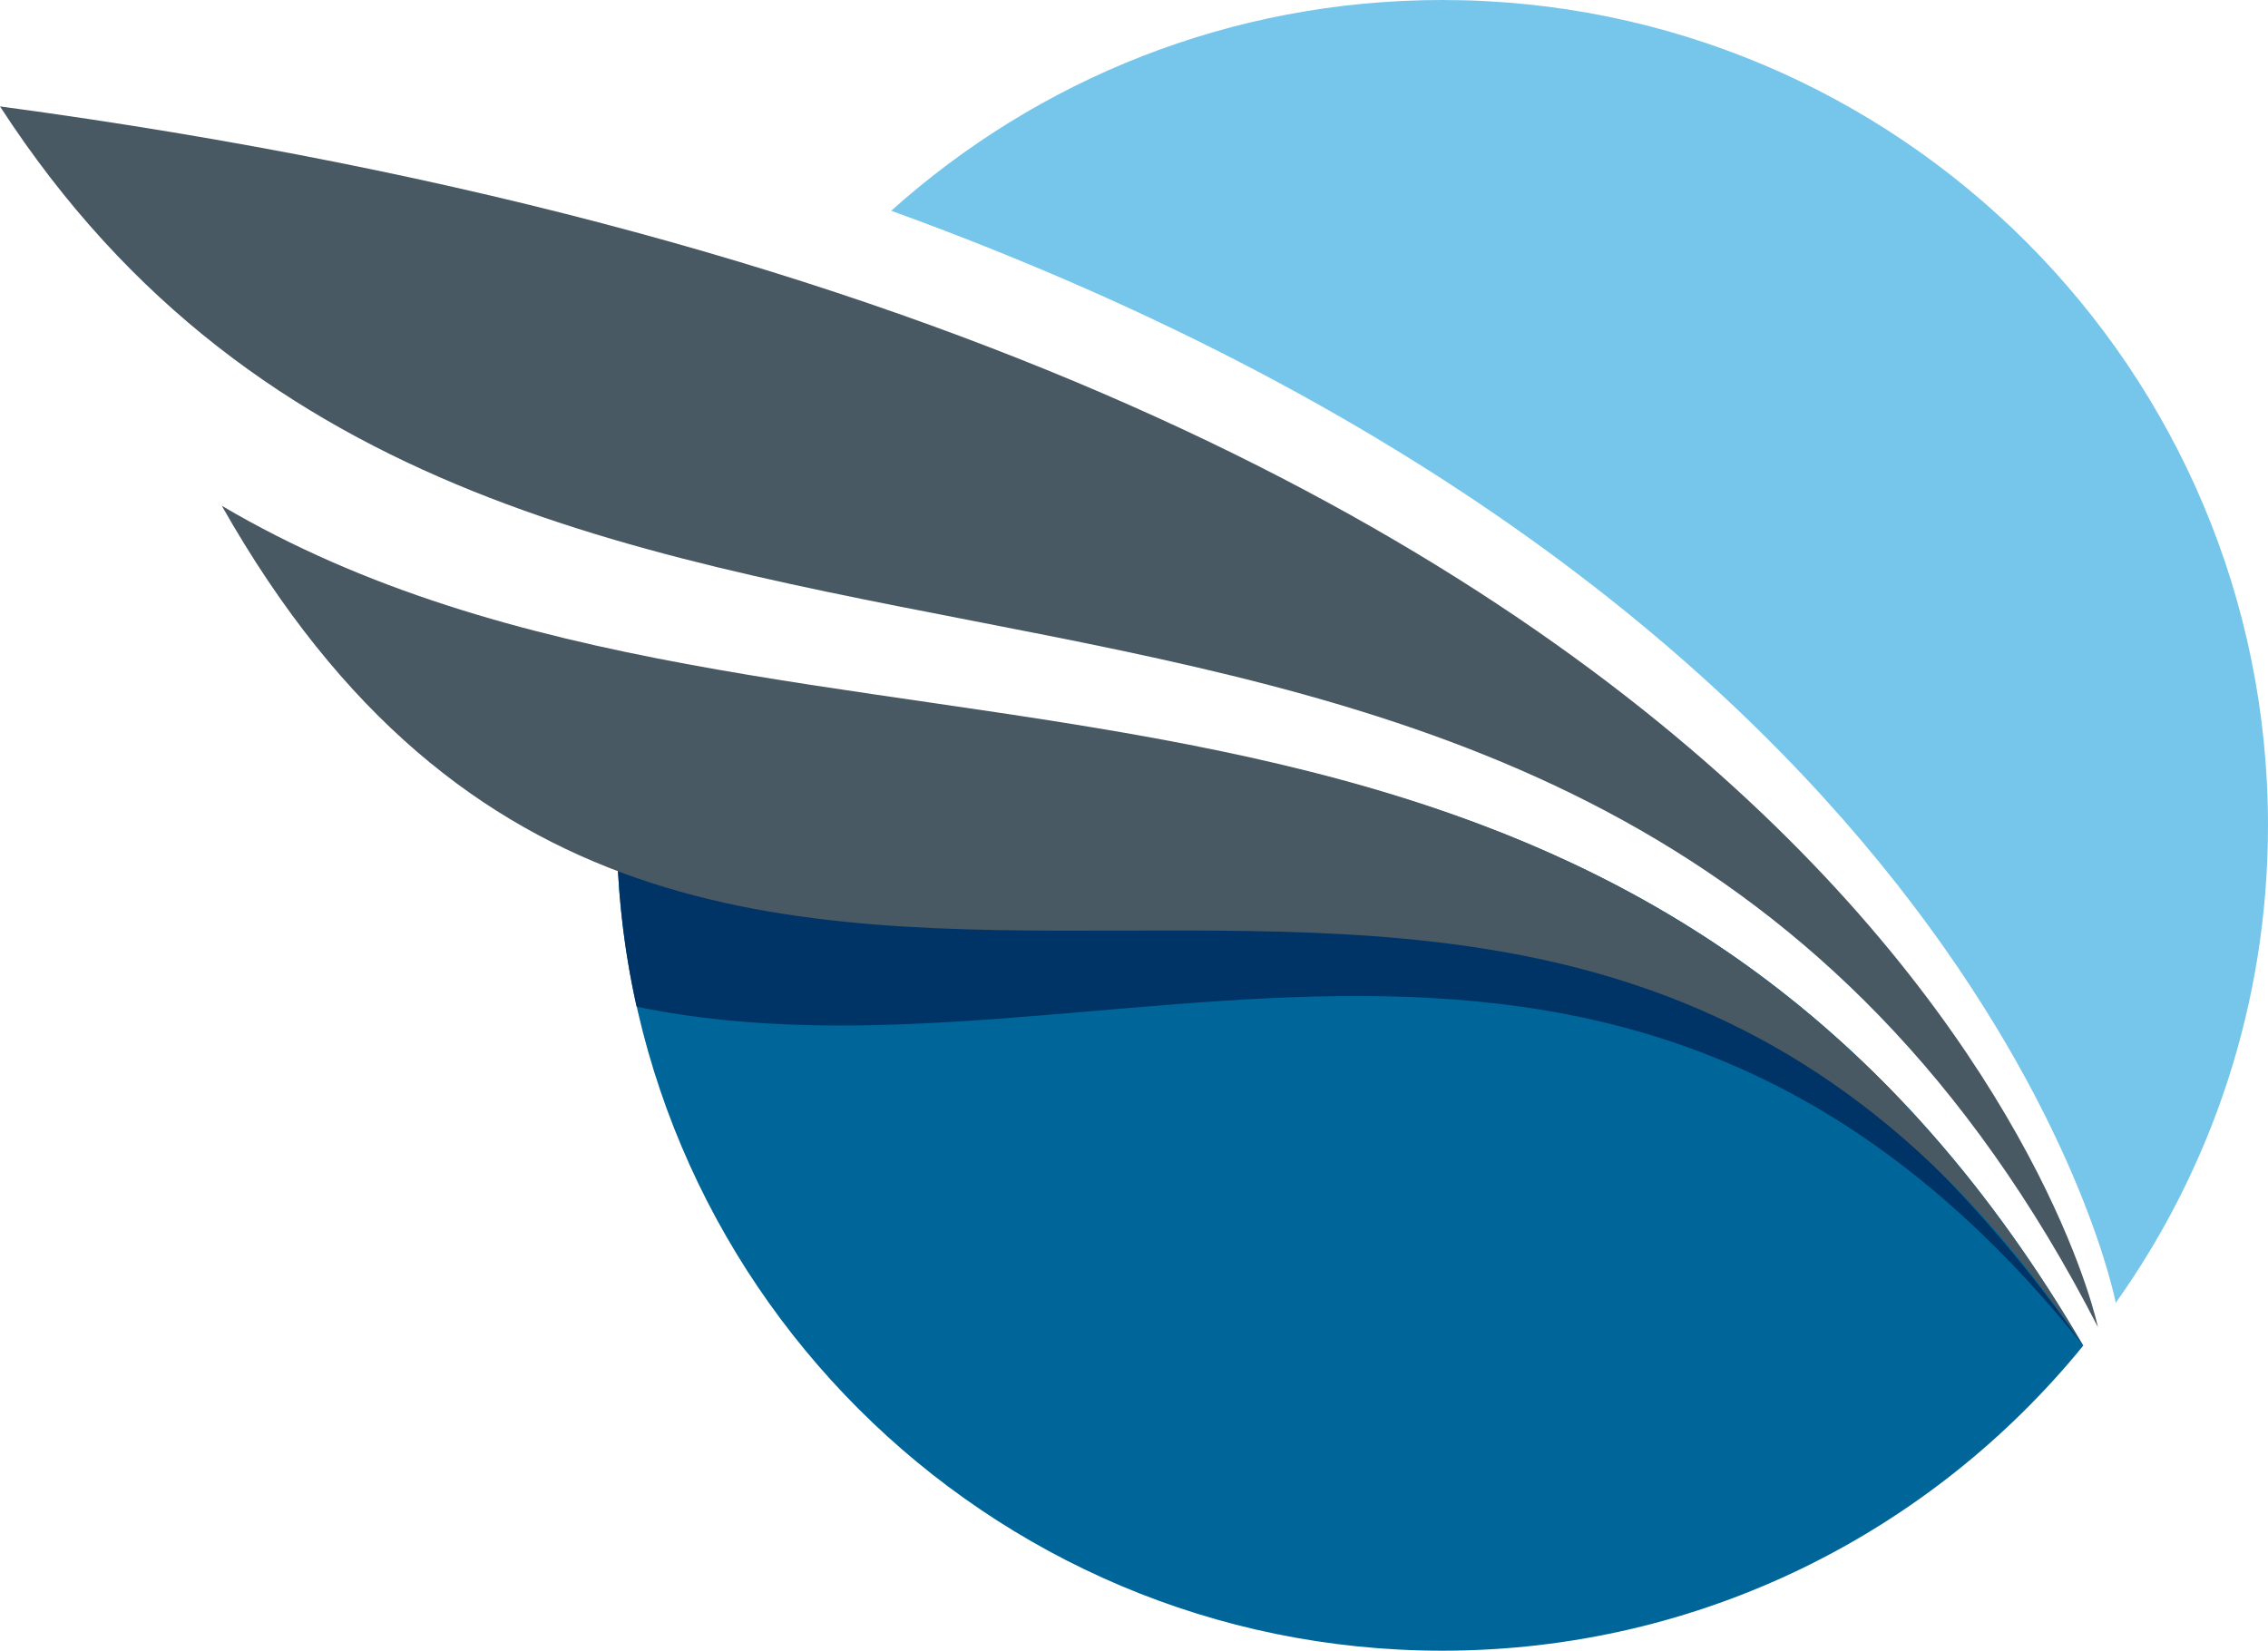 <?xml version="1.0" encoding="utf-8"?>
<!-- Generator: Adobe Illustrator 12.0.0, SVG Export Plug-In . SVG Version: 6.00 Build 51448)  -->
<!DOCTYPE svg PUBLIC "-//W3C//DTD SVG 1.1//EN" "http://www.w3.org/Graphics/SVG/1.1/DTD/svg11.dtd">
<svg  version="1.1" id="Layer_1" xmlns="http://www.w3.org/2000/svg" xmlns:xlink="http://www.w3.org/1999/xlink" width="457.951" height="333.326"
	 viewBox="0 0 457.951 333.326" overflow="visible" enable-background="new 0 0 457.951 333.326" xml:space="preserve">
<g>
	<path fill="#76C6EB" d="M291.216,0c-42.756,0-81.73,16.077-111.268,42.558c220.674,79.994,247.26,220.526,247.26,220.526
		c19.381-27.227,30.742-60.5,30.742-96.402C457.951,74.629,383.281,0,291.216,0L291.216,0z"/>
	<path fill="#006699" d="M128.077,132.348c-2.342,11.092-3.543,22.554-3.543,34.334c0,92.016,74.641,166.645,166.683,166.645
		c52.238,0,98.84-24.028,129.435-61.606C345.032,142.469,229.924,153.418,128.077,132.348L128.077,132.348z"/>
	<path fill="#003466" d="M420.651,271.72C336.882,152.364,226.126,168.3,124.756,157.438c-0.127,3.05-0.223,6.152-0.223,9.243
		c0,12.567,1.372,24.817,4.008,36.596C221.962,222.733,327.455,155.267,420.651,271.72L420.651,271.72z"/>
	<path fill="#495963" d="M423.605,267.974c0,0-40.078-194.91-423.605-246.488C104.517,182.673,318.497,63.079,423.605,267.974
		L423.605,267.974z"/>
	<path fill="#495963" d="M420.651,271.775C323.625,105.774,160.382,170.382,44.782,102.128
		C141.996,273.854,306.971,102.629,420.651,271.775L420.651,271.775z"/>
</g>
</svg>
